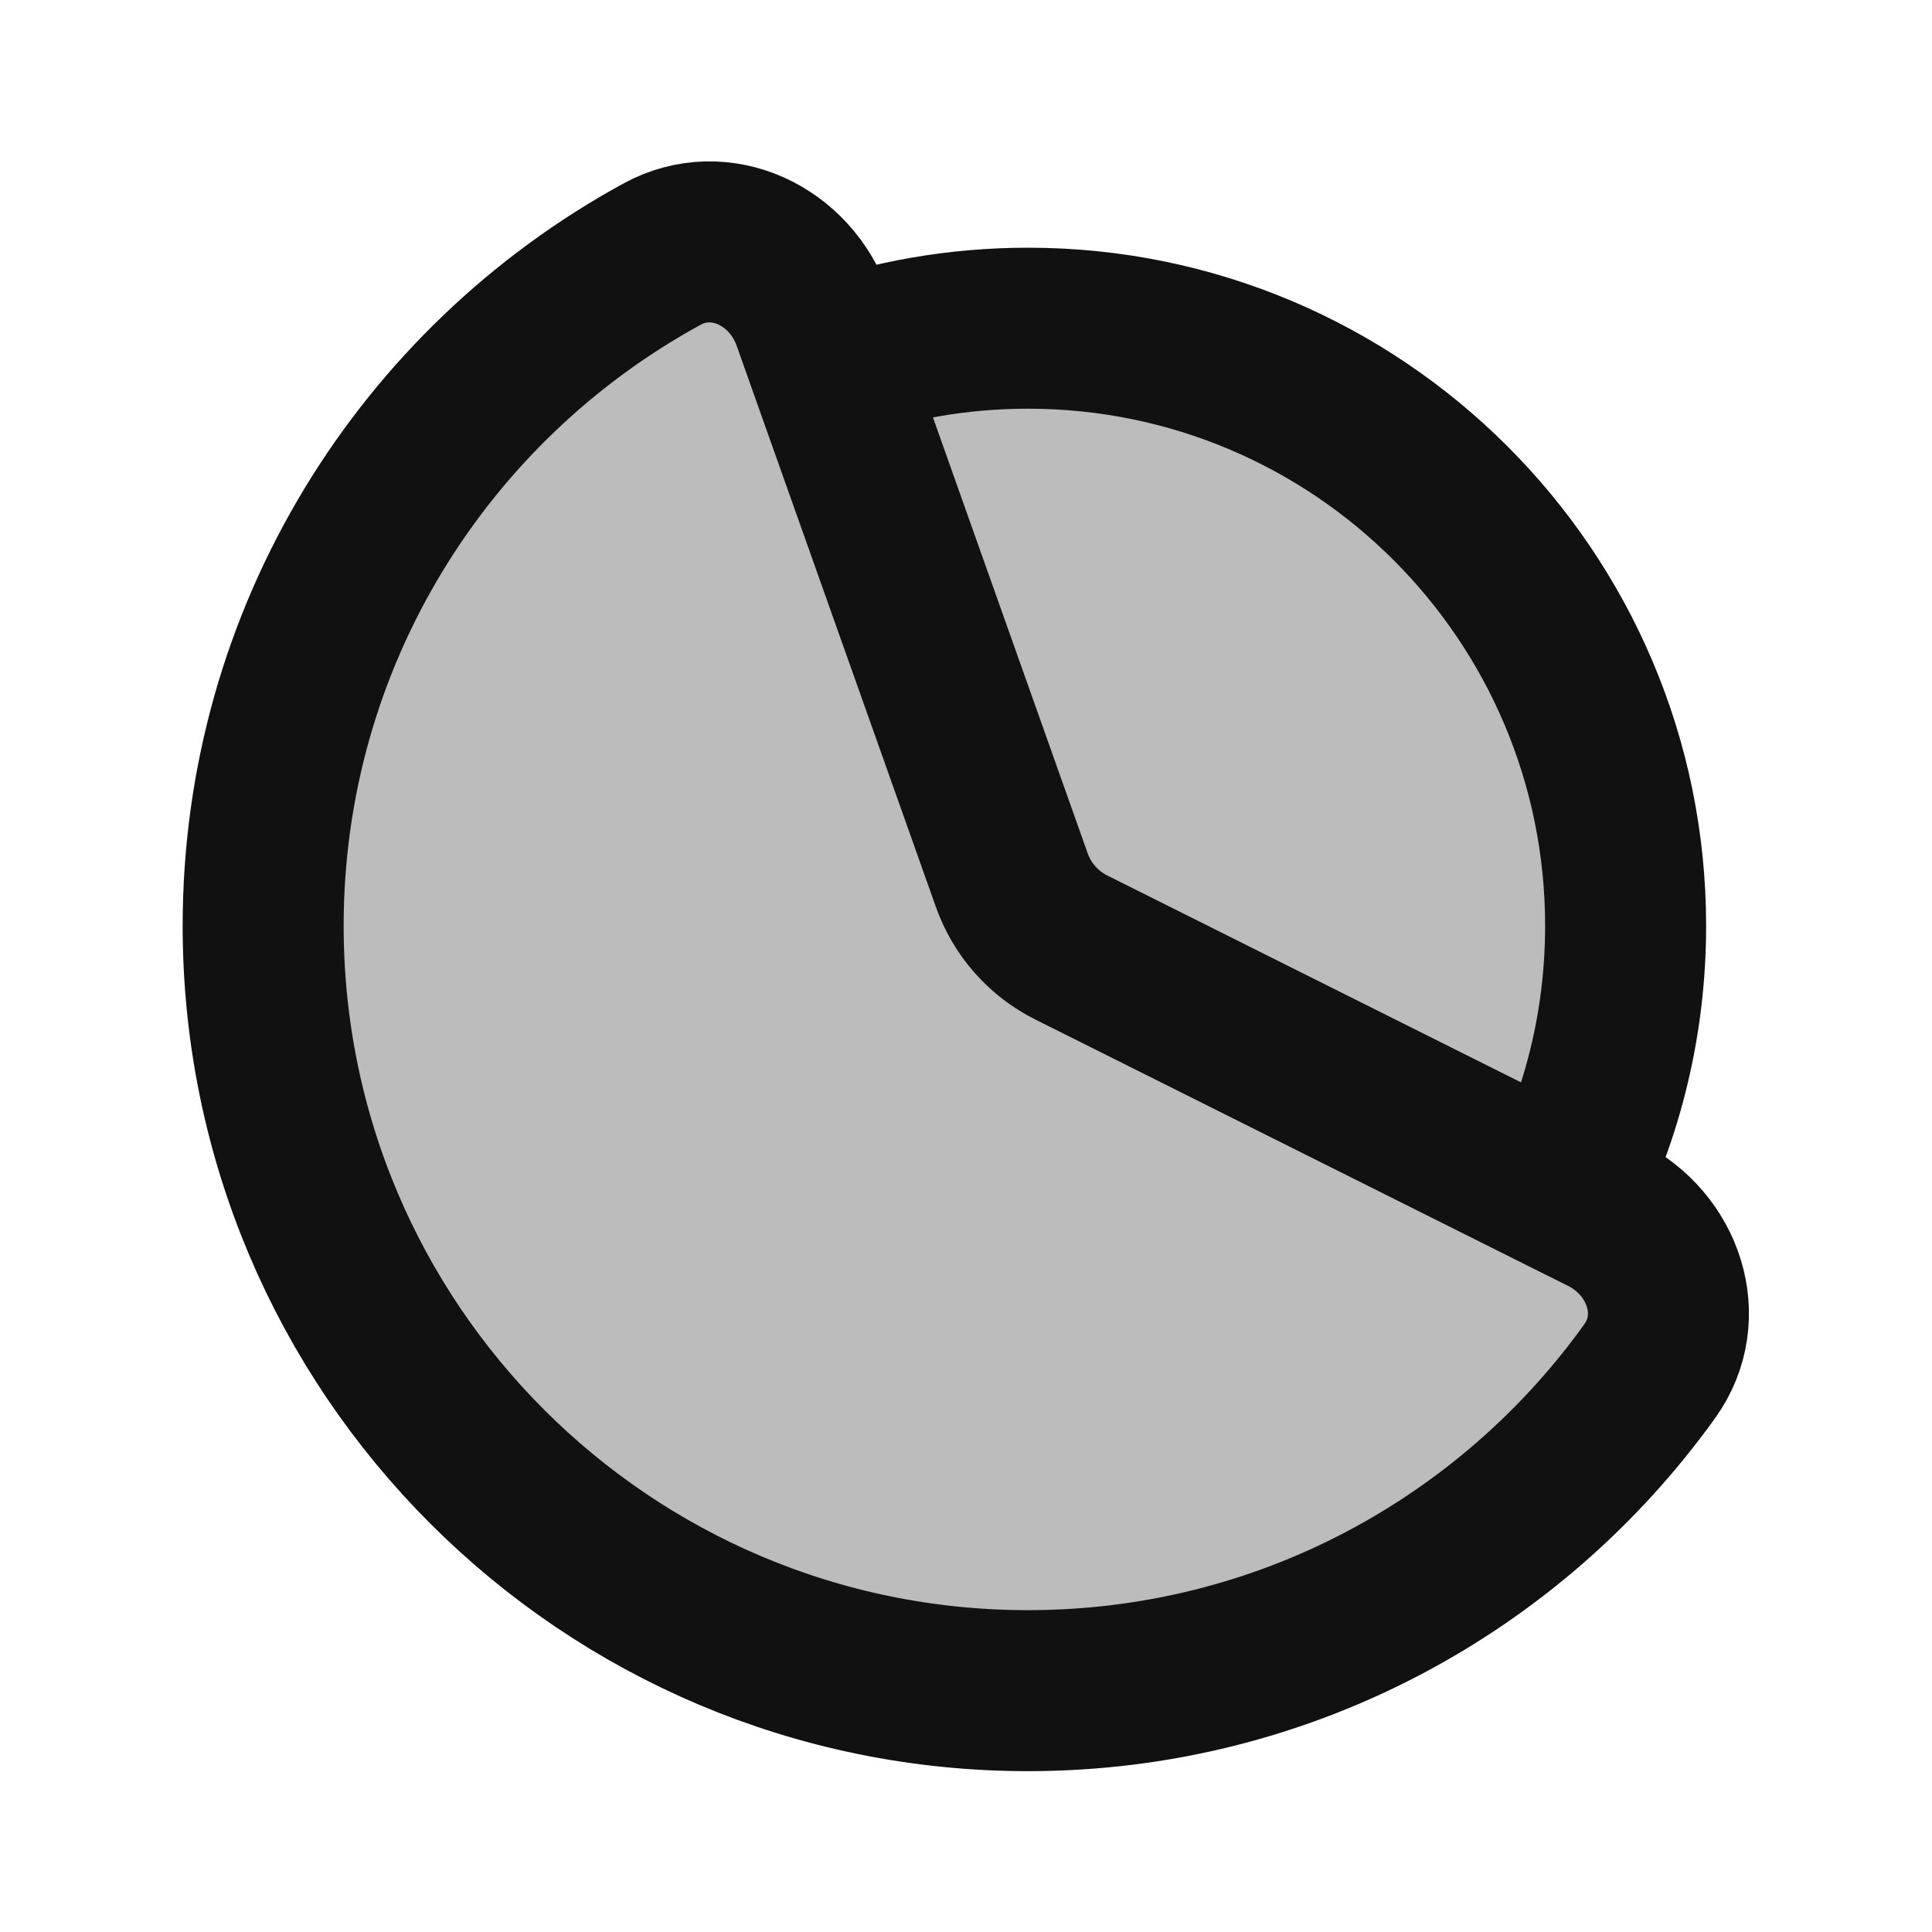 <svg width="24" height="24" viewBox="0 0 24 24" fill="none" xmlns="http://www.w3.org/2000/svg">
<path opacity="0.28" d="M20.194 11.501C20.194 7.401 16.87 4.077 12.77 4.077C11.899 4.077 11.063 4.227 10.286 4.503L10.093 3.959C9.816 3.178 8.951 2.76 8.224 3.157C5.272 4.768 3.269 7.901 3.269 11.501C3.269 16.748 7.523 21.002 12.77 21.002C15.952 21.002 18.769 19.437 20.493 17.034C20.977 16.361 20.668 15.45 19.926 15.079L19.411 14.822C19.912 13.823 20.194 12.695 20.194 11.501Z" fill="#111111"/>
<path d="M10.286 4.503L12.568 10.931C12.697 11.297 12.963 11.598 13.31 11.771L19.411 14.822M10.286 4.503C11.063 4.227 11.899 4.077 12.77 4.077C16.87 4.077 20.194 7.401 20.194 11.501C20.194 12.695 19.912 13.823 19.411 14.822M10.286 4.503L10.093 3.959C9.816 3.178 8.951 2.76 8.224 3.157C5.272 4.768 3.269 7.901 3.269 11.501C3.269 16.748 7.523 21.002 12.77 21.002C15.952 21.002 18.769 19.437 20.493 17.034C20.977 16.361 20.668 15.45 19.926 15.079L19.411 14.822" stroke="#111111" stroke-width="2" stroke-linecap="round" stroke-linejoin="round"/>
</svg>
